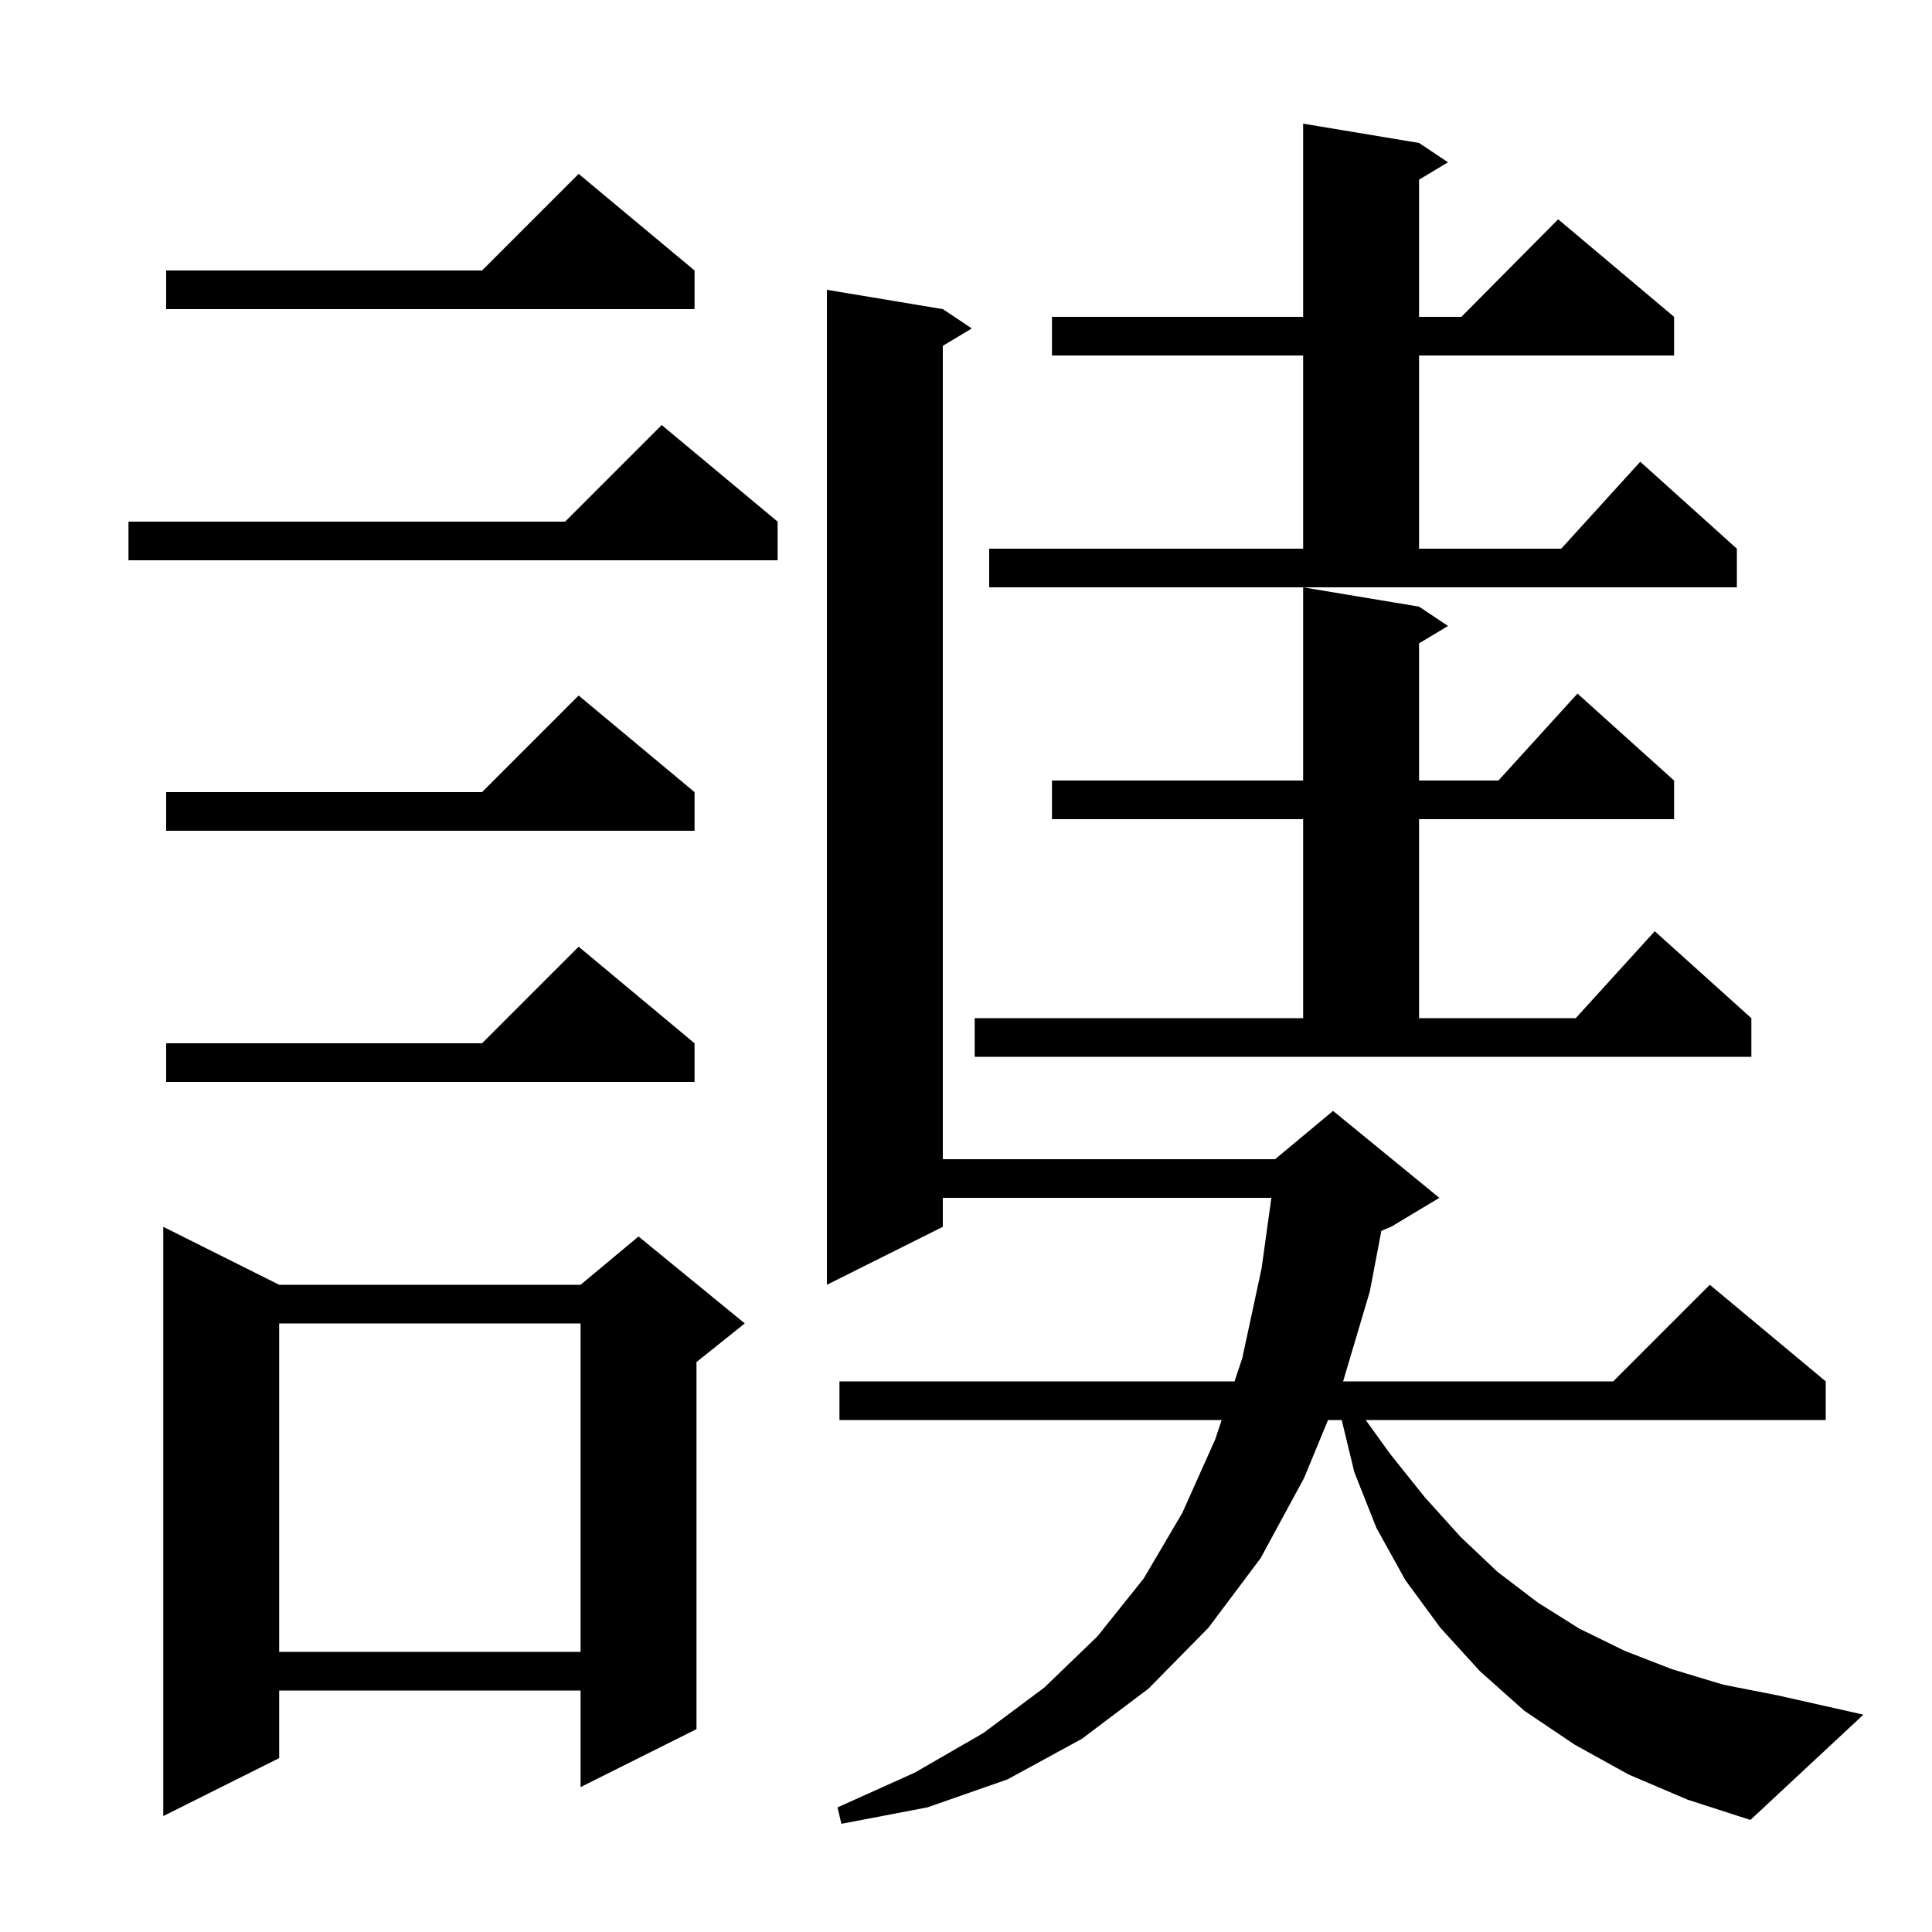 <svg xmlns="http://www.w3.org/2000/svg" xmlns:xlink="http://www.w3.org/1999/xlink" version="1.1" baseProfile="full" viewBox="0 0 200 200" width="200" height="200">
<g fill="black">
<path d="M 168.6 183.7 L 163.0 180.6 L 157.8 177.1 L 153.2 173.0 L 149.1 168.5 L 145.5 163.6 L 142.5 158.2 L 140.2 152.4 L 138.894 147.0 L 137.478 147.0 L 135.0 153.0 L 130.5 161.3 L 125.1 168.5 L 118.9 174.8 L 112.0 180.0 L 104.3 184.2 L 96.0 187.1 L 87.1 188.8 L 86.7 187.1 L 94.7 183.5 L 101.8 179.4 L 108.1 174.7 L 113.6 169.4 L 118.4 163.4 L 122.4 156.6 L 125.8 149.0 L 126.467 147.0 L 86.9 147.0 L 86.9 143.0 L 127.8 143.0 L 128.6 140.6 L 130.6 131.3 L 131.612 124.0 L 97.6 124.0 L 97.6 127.0 L 85.6 133.0 L 85.6 30.0 L 97.6 32.0 L 100.6 34.0 L 97.6 35.8 L 97.6 120.0 L 132.0 120.0 L 138.0 115.0 L 149.0 124.0 L 144.0 127.0 L 143 127.417 L 141.8 133.7 L 139.038 143.0 L 167.0 143.0 L 177.0 133.0 L 189.0 143.0 L 189.0 147.0 L 141.38 147.0 L 143.9 150.5 L 147.5 155.0 L 151.2 159.1 L 155.0 162.7 L 159.2 165.9 L 163.5 168.6 L 168.2 170.9 L 173.1 172.8 L 178.4 174.4 L 184.0 175.5 L 192.9 177.5 L 181.2 188.4 L 174.7 186.3 Z M 28.9 133.0 L 60.1 133.0 L 66.1 128.0 L 77.1 137.0 L 72.1 141.0 L 72.1 179.0 L 60.1 185.0 L 60.1 175.0 L 28.9 175.0 L 28.9 182.0 L 16.9 188.0 L 16.9 127.0 Z M 28.9 137.0 L 28.9 171.0 L 60.1 171.0 L 60.1 137.0 Z M 71.9 108.0 L 71.9 112.0 L 17.2 112.0 L 17.2 108.0 L 49.9 108.0 L 59.9 98.0 Z M 100.9 105.4 L 134.9 105.4 L 134.9 84.8 L 108.9 84.8 L 108.9 80.8 L 134.9 80.8 L 134.9 60.8 L 146.9 62.8 L 149.9 64.8 L 146.9 66.6 L 146.9 80.8 L 155.118 80.8 L 163.3 71.8 L 173.3 80.8 L 173.3 84.8 L 146.9 84.8 L 146.9 105.4 L 163.118 105.4 L 171.3 96.4 L 181.3 105.4 L 181.3 109.4 L 100.9 109.4 Z M 71.9 82.0 L 71.9 86.0 L 17.2 86.0 L 17.2 82.0 L 49.9 82.0 L 59.9 72.0 Z M 102.4 56.8 L 134.9 56.8 L 134.9 36.8 L 108.9 36.8 L 108.9 32.8 L 134.9 32.8 L 134.9 12.8 L 146.9 14.8 L 149.9 16.8 L 146.9 18.6 L 146.9 32.8 L 151.283 32.8 L 161.3 22.7 L 173.3 32.8 L 173.3 36.8 L 146.9 36.8 L 146.9 56.8 L 161.618 56.8 L 169.8 47.8 L 179.8 56.8 L 179.8 60.8 L 102.4 60.8 Z M 80.5 54.0 L 80.5 58.0 L 13.3 58.0 L 13.3 54.0 L 58.5 54.0 L 68.5 44.0 Z M 71.9 28.0 L 71.9 32.0 L 17.2 32.0 L 17.2 28.0 L 49.9 28.0 L 59.9 18.0 Z " />
</g>
</svg>
